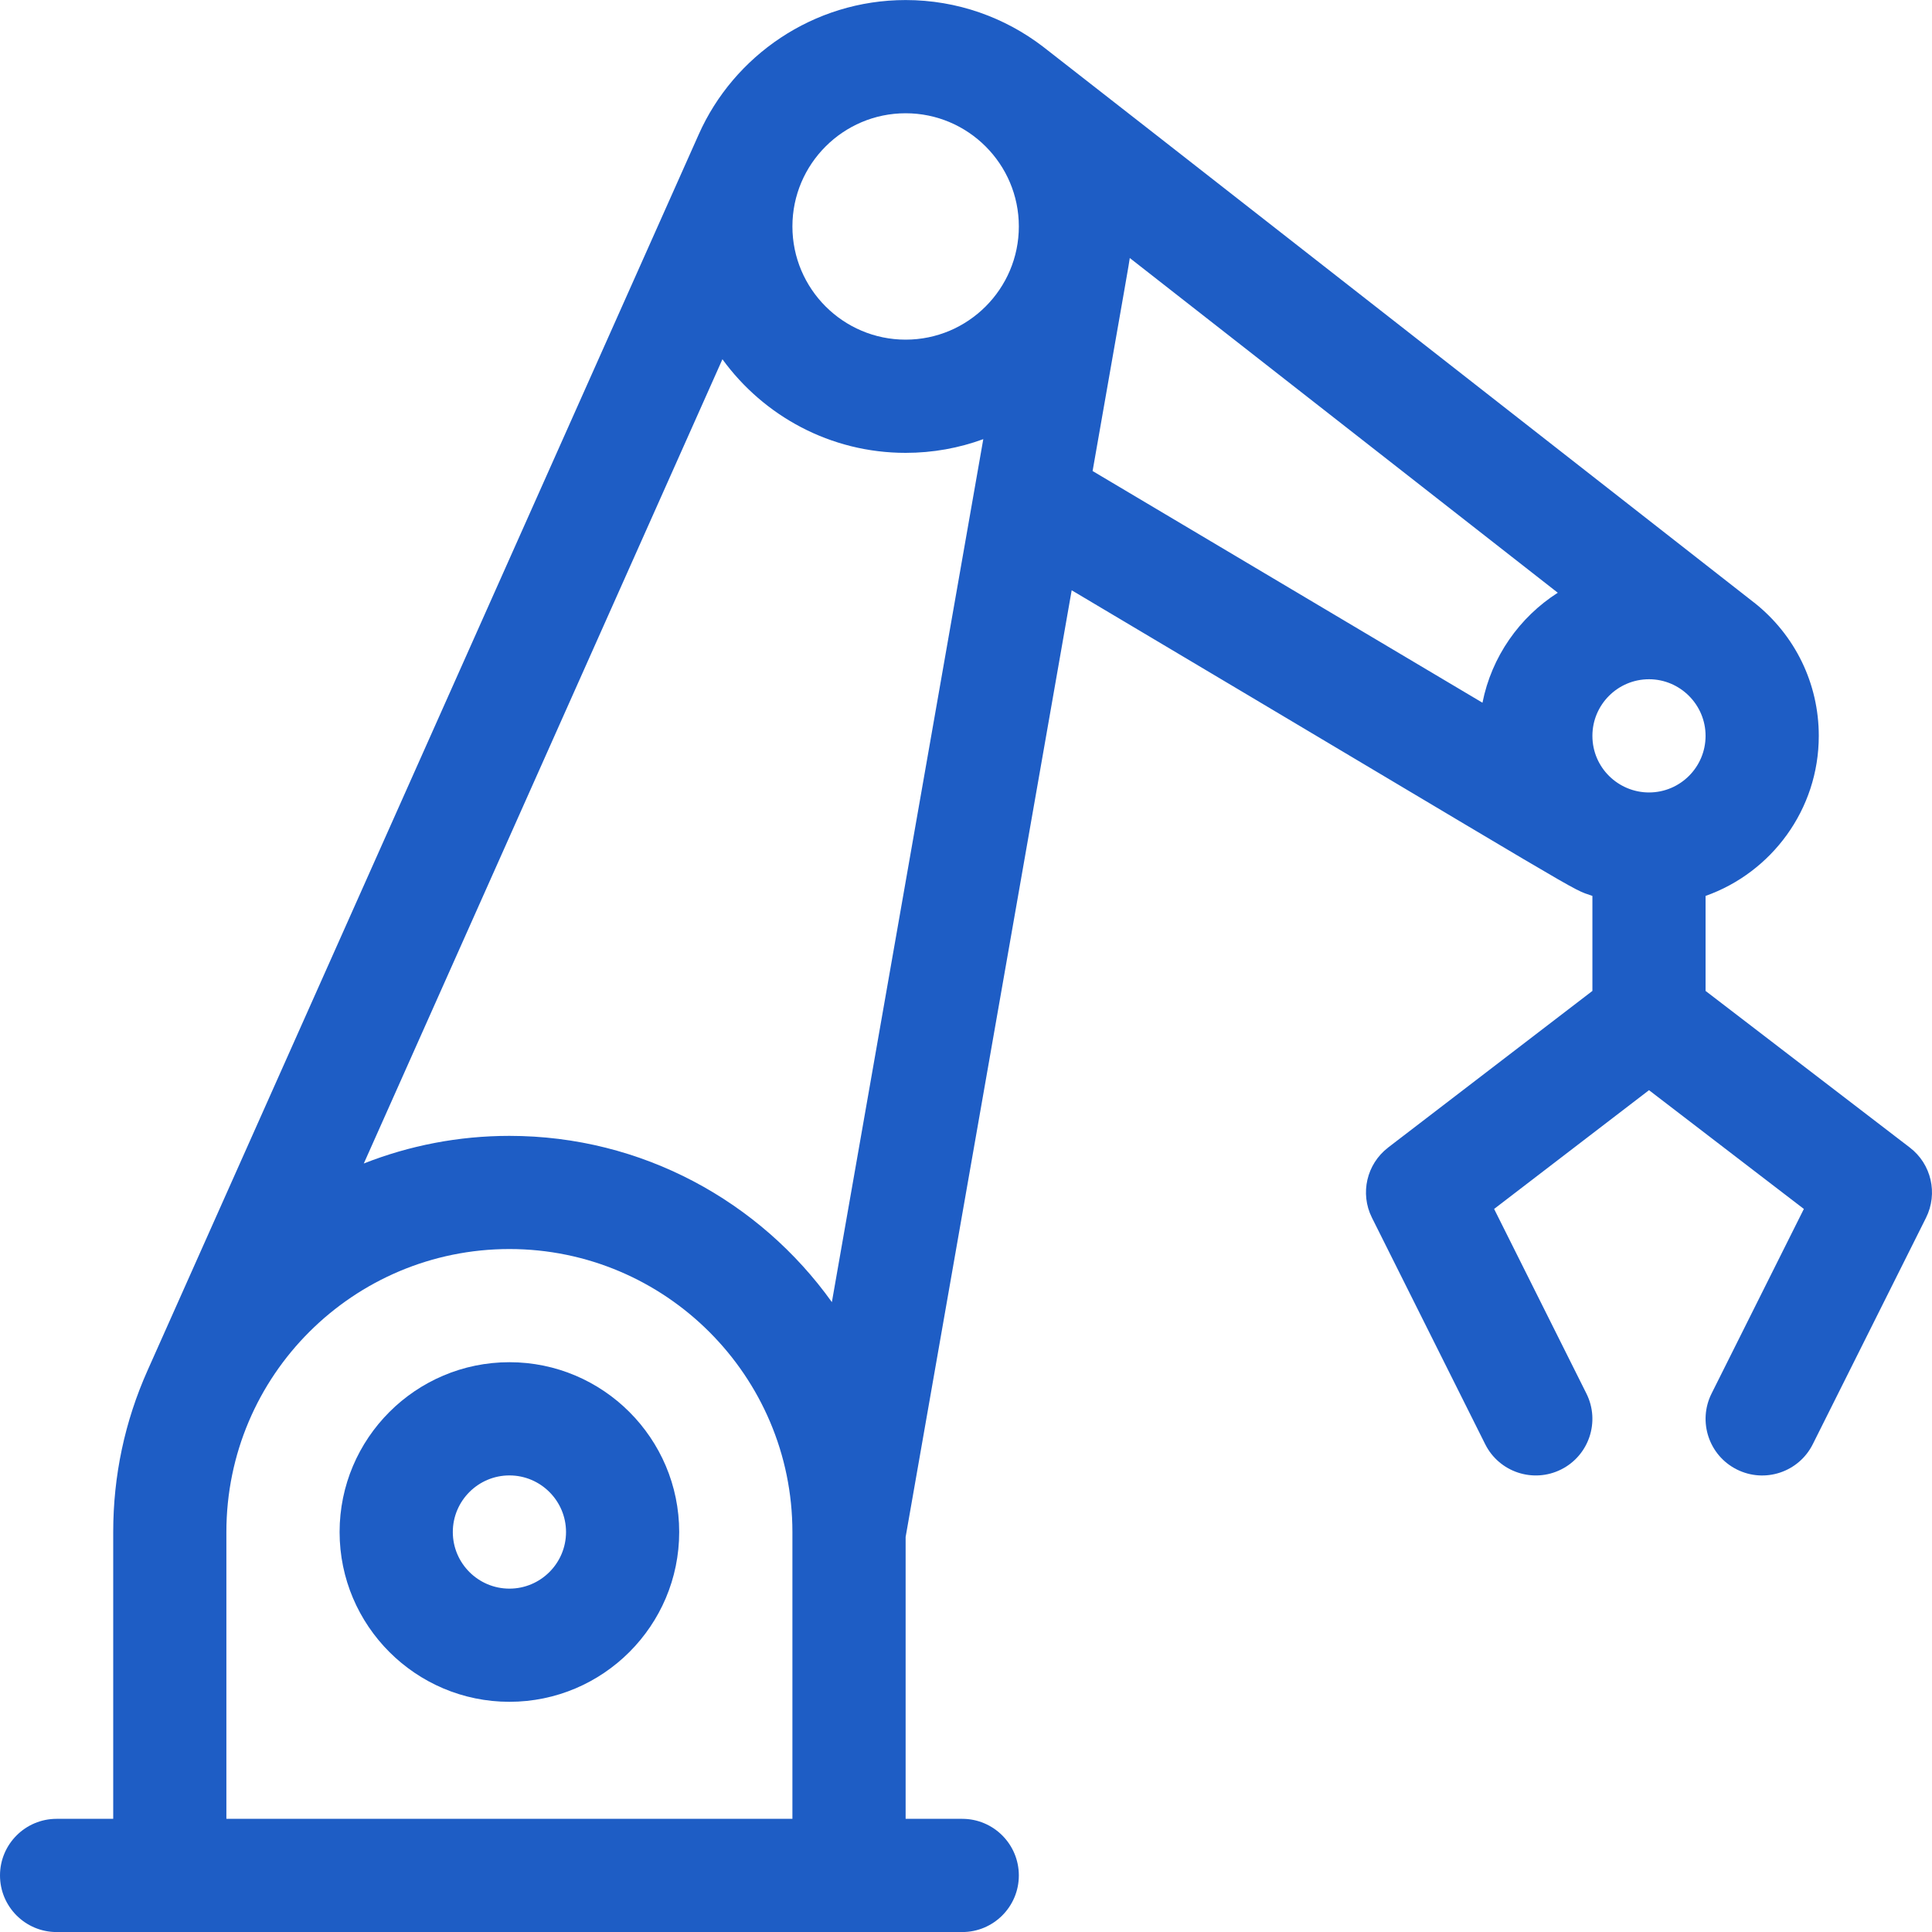 <svg width="40" height="40" viewBox="0 0 40 40" fill="none" xmlns="http://www.w3.org/2000/svg">
<g clip-path="url(#clip0)">
<path d="M10.547 28.203C8.608 28.203 7.031 29.78 7.031 31.719C7.031 33.657 8.608 35.234 10.547 35.234C12.485 35.234 14.062 33.657 14.062 31.719C14.062 29.78 12.485 28.203 10.547 28.203ZM10.547 32.891C9.901 32.891 9.375 32.365 9.375 31.719C9.375 31.073 9.901 30.547 10.547 30.547C11.193 30.547 11.719 31.073 11.719 31.719C11.719 32.365 11.193 32.891 10.547 32.891Z" fill="#1E5DC5"/>
<path d="M39.541 23.759L35.312 20.516V18.549C36.676 18.066 37.656 16.763 37.656 15.235C37.656 14.154 37.168 13.149 36.318 12.476C36.317 12.476 36.315 12.475 36.314 12.474C36.314 12.473 36.313 12.473 36.313 12.473C36.189 12.375 21.674 1.022 21.598 0.969C20.808 0.363 19.821 0.001 18.75 0.001C16.834 0.001 15.189 1.161 14.469 2.777C14.453 2.812 3.055 28.373 3.055 28.373C2.583 29.429 2.344 30.555 2.344 31.72V37.657H1.172C0.525 37.657 0 38.182 0 38.829C0 39.476 0.525 40.001 1.172 40.001C1.349 40.001 19.754 40.001 19.922 40.001C20.569 40.001 21.094 39.476 21.094 38.829C21.094 38.182 20.569 37.657 19.922 37.657H18.75V31.822L22.188 12.221C33.238 18.788 32.464 18.371 32.969 18.549V20.516L28.74 23.758C28.739 23.759 28.738 23.761 28.736 23.762C28.296 24.101 28.154 24.707 28.403 25.208C28.404 25.21 28.404 25.211 28.405 25.212L30.749 29.9C31.038 30.479 31.742 30.713 32.321 30.424C32.9 30.134 33.134 29.431 32.845 28.852L30.934 25.03L34.141 22.571L37.347 25.03L35.436 28.852C35.147 29.431 35.381 30.135 35.96 30.424C36.539 30.714 37.243 30.479 37.532 29.9L39.876 25.213C40.127 24.71 39.987 24.1 39.541 23.759ZM16.406 37.657H4.687V31.72C4.687 28.471 7.322 25.86 10.547 25.86C13.778 25.86 16.406 28.489 16.406 31.72V37.657ZM17.223 26.959C15.734 24.877 13.296 23.517 10.547 23.517C9.498 23.517 8.477 23.716 7.532 24.089L14.957 7.438C15.81 8.611 17.192 9.376 18.75 9.376C19.314 9.376 19.856 9.276 20.358 9.092C20.307 9.382 17.332 26.342 17.223 26.959ZM18.75 7.032C17.458 7.032 16.406 5.981 16.406 4.688C16.406 3.396 17.458 2.345 18.75 2.345C20.042 2.345 21.094 3.396 21.094 4.688C21.094 5.981 20.042 7.032 18.75 7.032ZM30.693 14.549L22.621 9.752C23.347 5.614 23.369 5.497 23.391 5.342L32.252 12.272C31.459 12.779 30.882 13.595 30.693 14.549ZM34.141 16.407C33.509 16.407 32.969 15.897 32.969 15.235C32.969 14.589 33.494 14.063 34.141 14.063C34.784 14.063 35.312 14.589 35.312 15.235C35.312 15.882 34.787 16.407 34.141 16.407Z" fill="#1E5DC5"/>
</g>
<defs>
<clipPath id="clip0">
<rect width="40" height="40" fill="white"/>
</clipPath>
</defs>
</svg>
